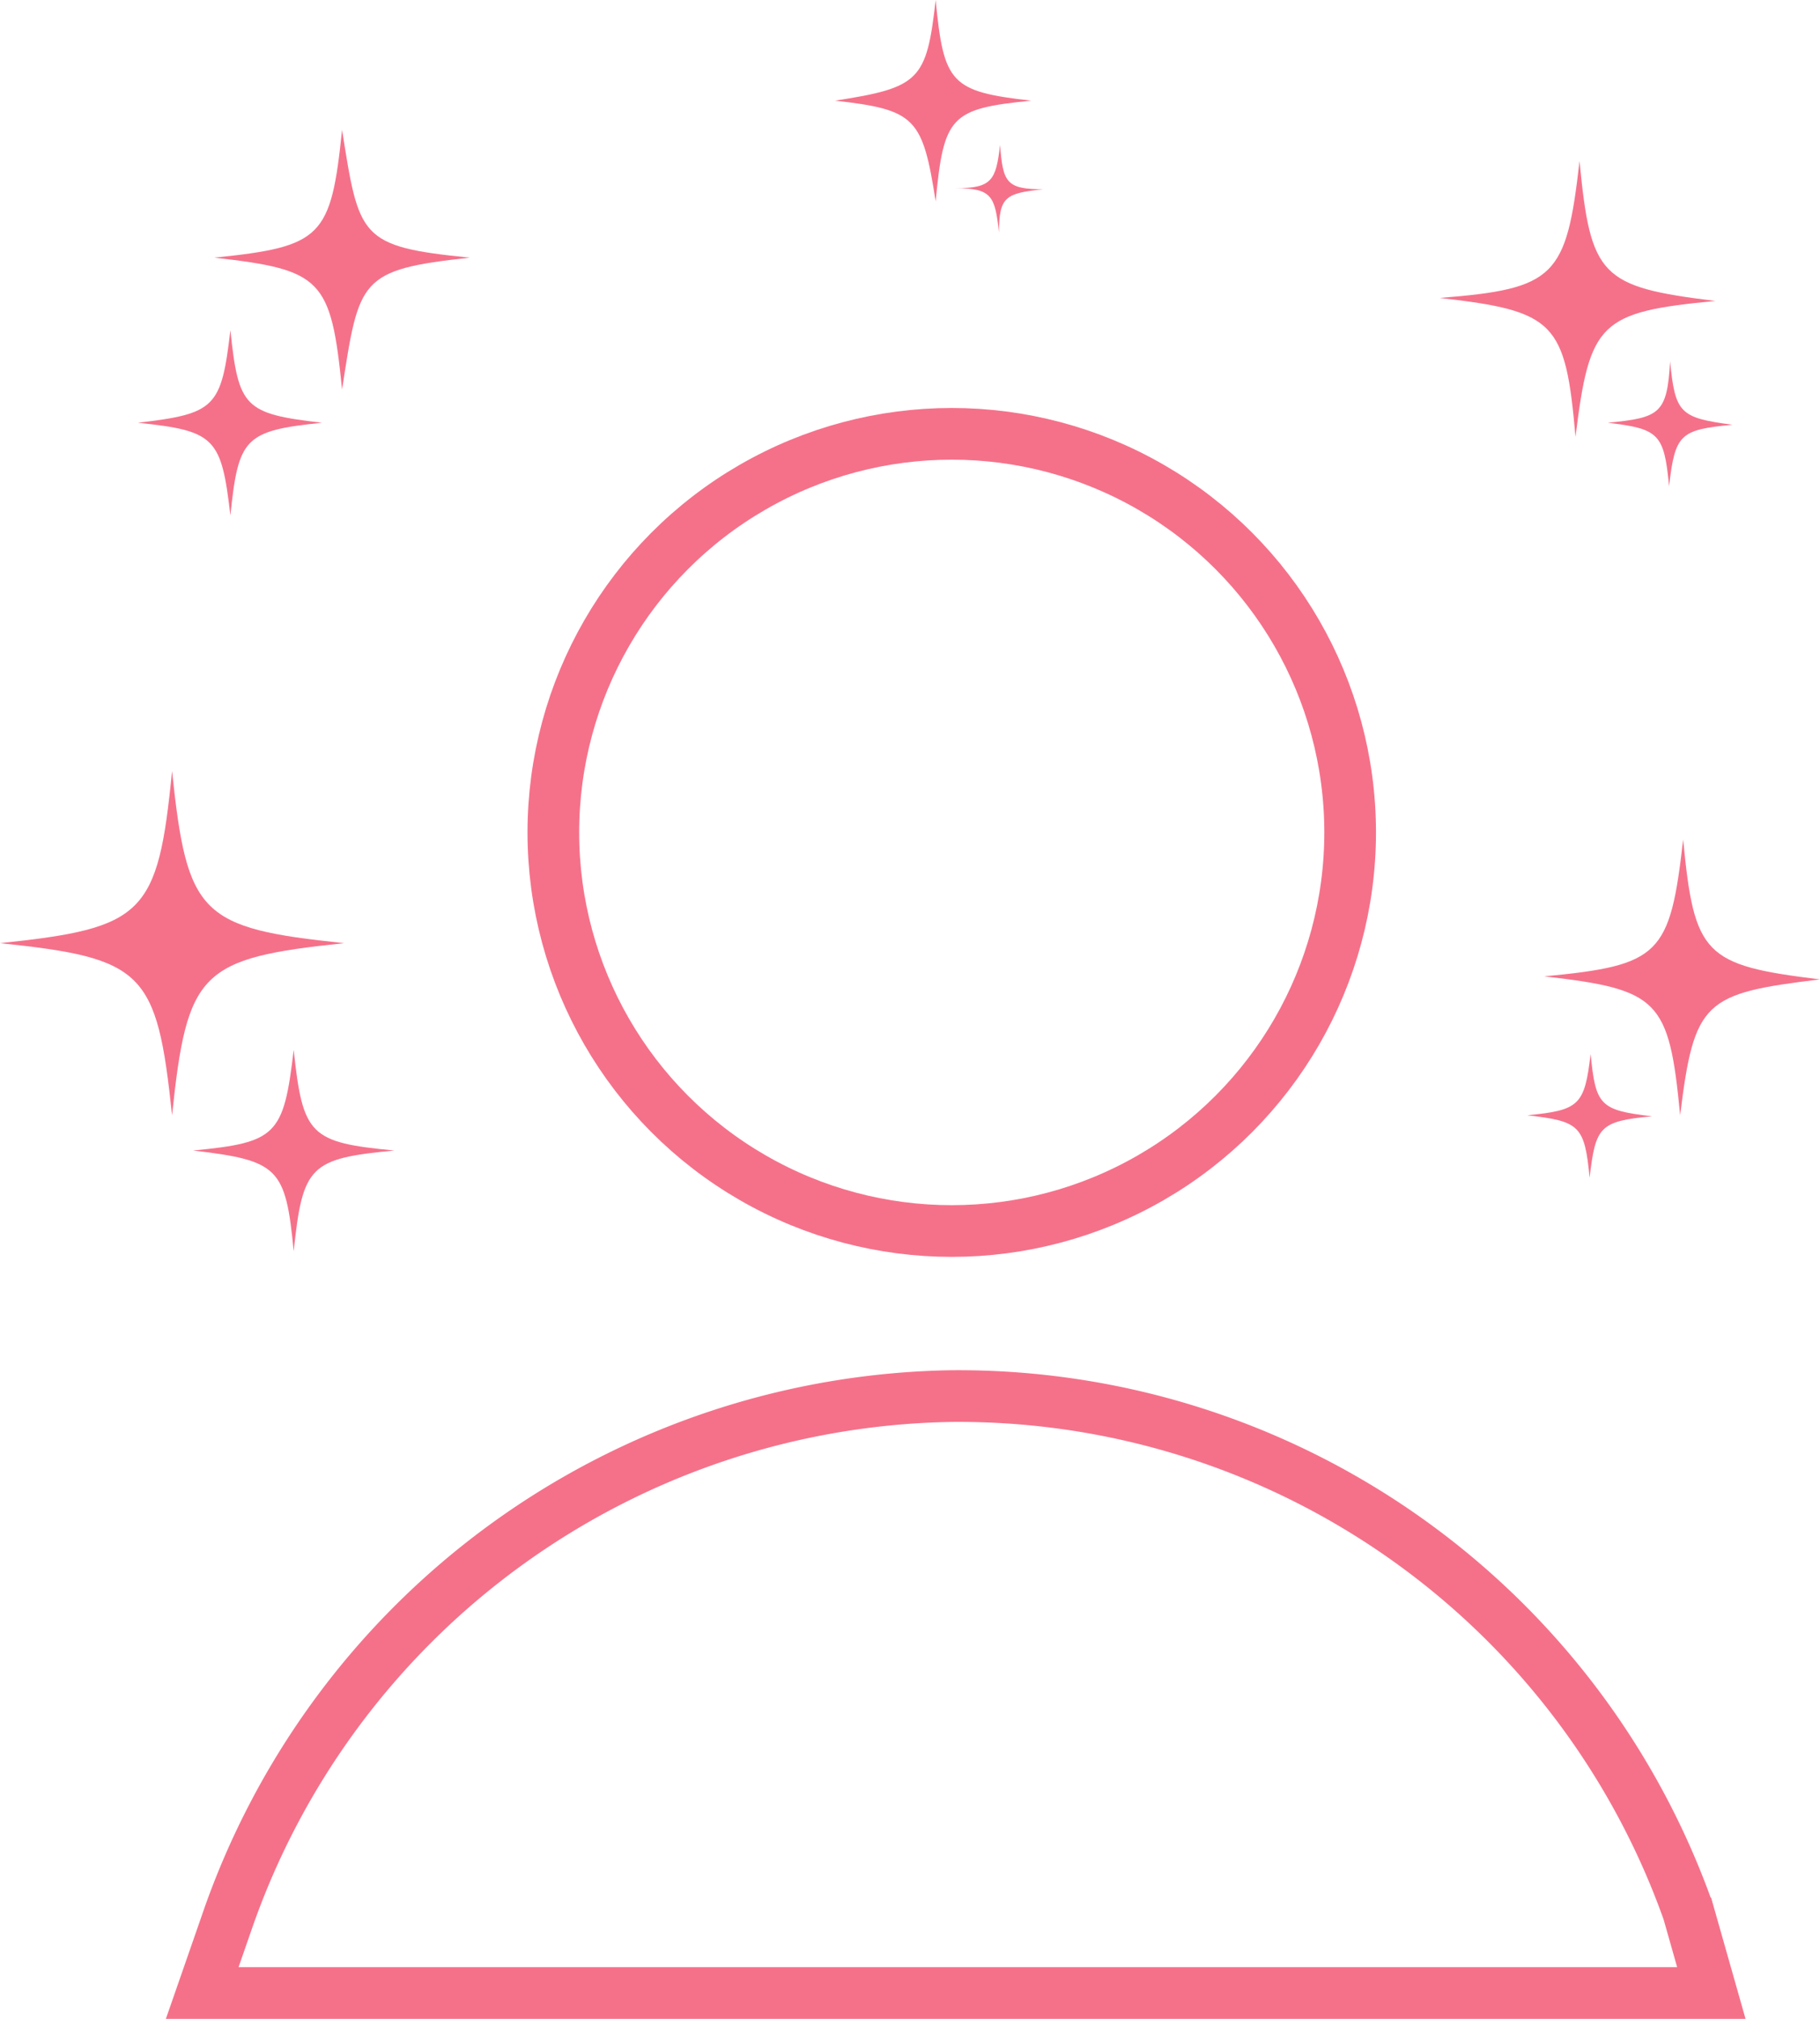 <svg xmlns="http://www.w3.org/2000/svg" width="96.864" height="107.395" viewBox="0 0 96.864 107.395">
  <g id="beauty" transform="translate(-1.43 -0.13)">
    <circle id="楕円形_23" data-name="楕円形 23" cx="21.204" cy="21.204" r="21.204" transform="translate(30.88 23.208)" fill="none" stroke="#f5718a" stroke-miterlimit="10" stroke-width="2.75"/>
    <path id="パス_319" data-name="パス 319" d="M43.331,14A41.5,41.5,0,0,0,4.725,42.059L3.44,45.754H83.758l-1.232-4.337A41.23,41.23,0,0,0,43.331,14Z" transform="translate(8.753 60.396)" fill="none" stroke="#f5718a" stroke-miterlimit="10" stroke-width="2.75"/>
    <path id="パス_320" data-name="パス 320" d="M10.36,1.42c-.589,5.729-1.071,6.211-6.8,6.8,5.729.643,6.211,1.124,6.8,7.014.91-5.89.91-6.372,6.8-7.014C11.271,7.631,11.271,7.149,10.36,1.42Z" transform="translate(9.275 5.617)" fill="#f5718a"/>
    <path id="パス_321" data-name="パス 321" d="M17.41,6.986c2.731.321,3,.589,3.266,3.373.321-2.784.589-3,3.373-3.266C21.265,6.719,21,6.5,20.73,3.72,20.569,6.5,20.194,6.719,17.41,6.986Z" transform="translate(69.586 15.633)" fill="#f5718a"/>
    <path id="パス_322" data-name="パス 322" d="M16.61,13.866c2.784.321,3.052.535,3.32,3.32.321-2.731.535-3,3.32-3.266-2.784-.321-3-.589-3.266-3.32C19.662,13.331,19.394,13.6,16.61,13.866Z" transform="translate(66.102 45.592)" fill="#f5718a"/>
    <path id="パス_323" data-name="パス 323" d="M7.726,13.262c.428-4.123.75-4.5,4.873-4.926-4.123-.482-4.444-.8-4.873-4.926-.482,4.123-.8,4.444-4.926,4.926C6.923,8.765,7.244,9.139,7.726,13.262Z" transform="translate(5.966 14.283)" fill="#f5718a"/>
    <path id="パス_324" data-name="パス 324" d="M19.743,16.946c-7.657-.8-8.353-1.5-9.156-9.156-.75,7.657-1.5,8.353-9.156,9.156,7.657.8,8.353,1.5,9.156,9.156C11.389,18.446,12.086,17.749,19.743,16.946Z" transform="translate(0 33.356)" fill="#f5718a"/>
    <path id="パス_325" data-name="パス 325" d="M8.7,10.56c-.535,4.551-.91,4.926-5.355,5.355,4.551.535,4.926.91,5.355,5.355.482-4.551.857-4.926,5.355-5.355C9.561,15.486,9.186,15.111,8.7,10.56Z" transform="translate(8.361 45.418)" fill="#f5718a"/>
    <path id="パス_326" data-name="パス 326" d="M30.411,9.173c-6.1-.75-6.64-1.285-7.229-7.443-.7,6.158-1.285,6.8-7.443,7.282,6.158.7,6.693,1.285,7.229,7.389C23.718,10.3,24.254,9.762,30.411,9.173Z" transform="translate(62.314 6.967)" fill="#f5718a"/>
    <path id="パス_327" data-name="パス 327" d="M10.93,3.872c1.928,0,2.088.428,2.3,2.356,0-1.928.375-2.088,2.356-2.3-1.981,0-2.142-.375-2.3-2.356C13.072,3.444,12.858,3.872,10.93,3.872Z" transform="translate(41.368 6.271)" fill="#f5718a"/>
    <path id="パス_328" data-name="パス 328" d="M20.171,5.485C15.888,5,15.513,4.574,15.085.13,14.6,4.414,14.228,4.788,9.73,5.485c4.284.482,4.658.91,5.355,5.355C15.513,6.288,15.888,5.913,20.171,5.485Z" transform="translate(36.143 0)" fill="#f5718a"/>
    <path id="パス_329" data-name="パス 329" d="M31.451,15.913c-6.158-.75-6.693-1.285-7.282-7.443-.7,6.158-1.232,6.693-7.389,7.282,6.1.7,6.64,1.232,7.229,7.389C24.758,17.037,25.294,16.662,31.451,15.913Z" transform="translate(66.842 36.317)" fill="#f5718a"/>
  </g>
</svg>
